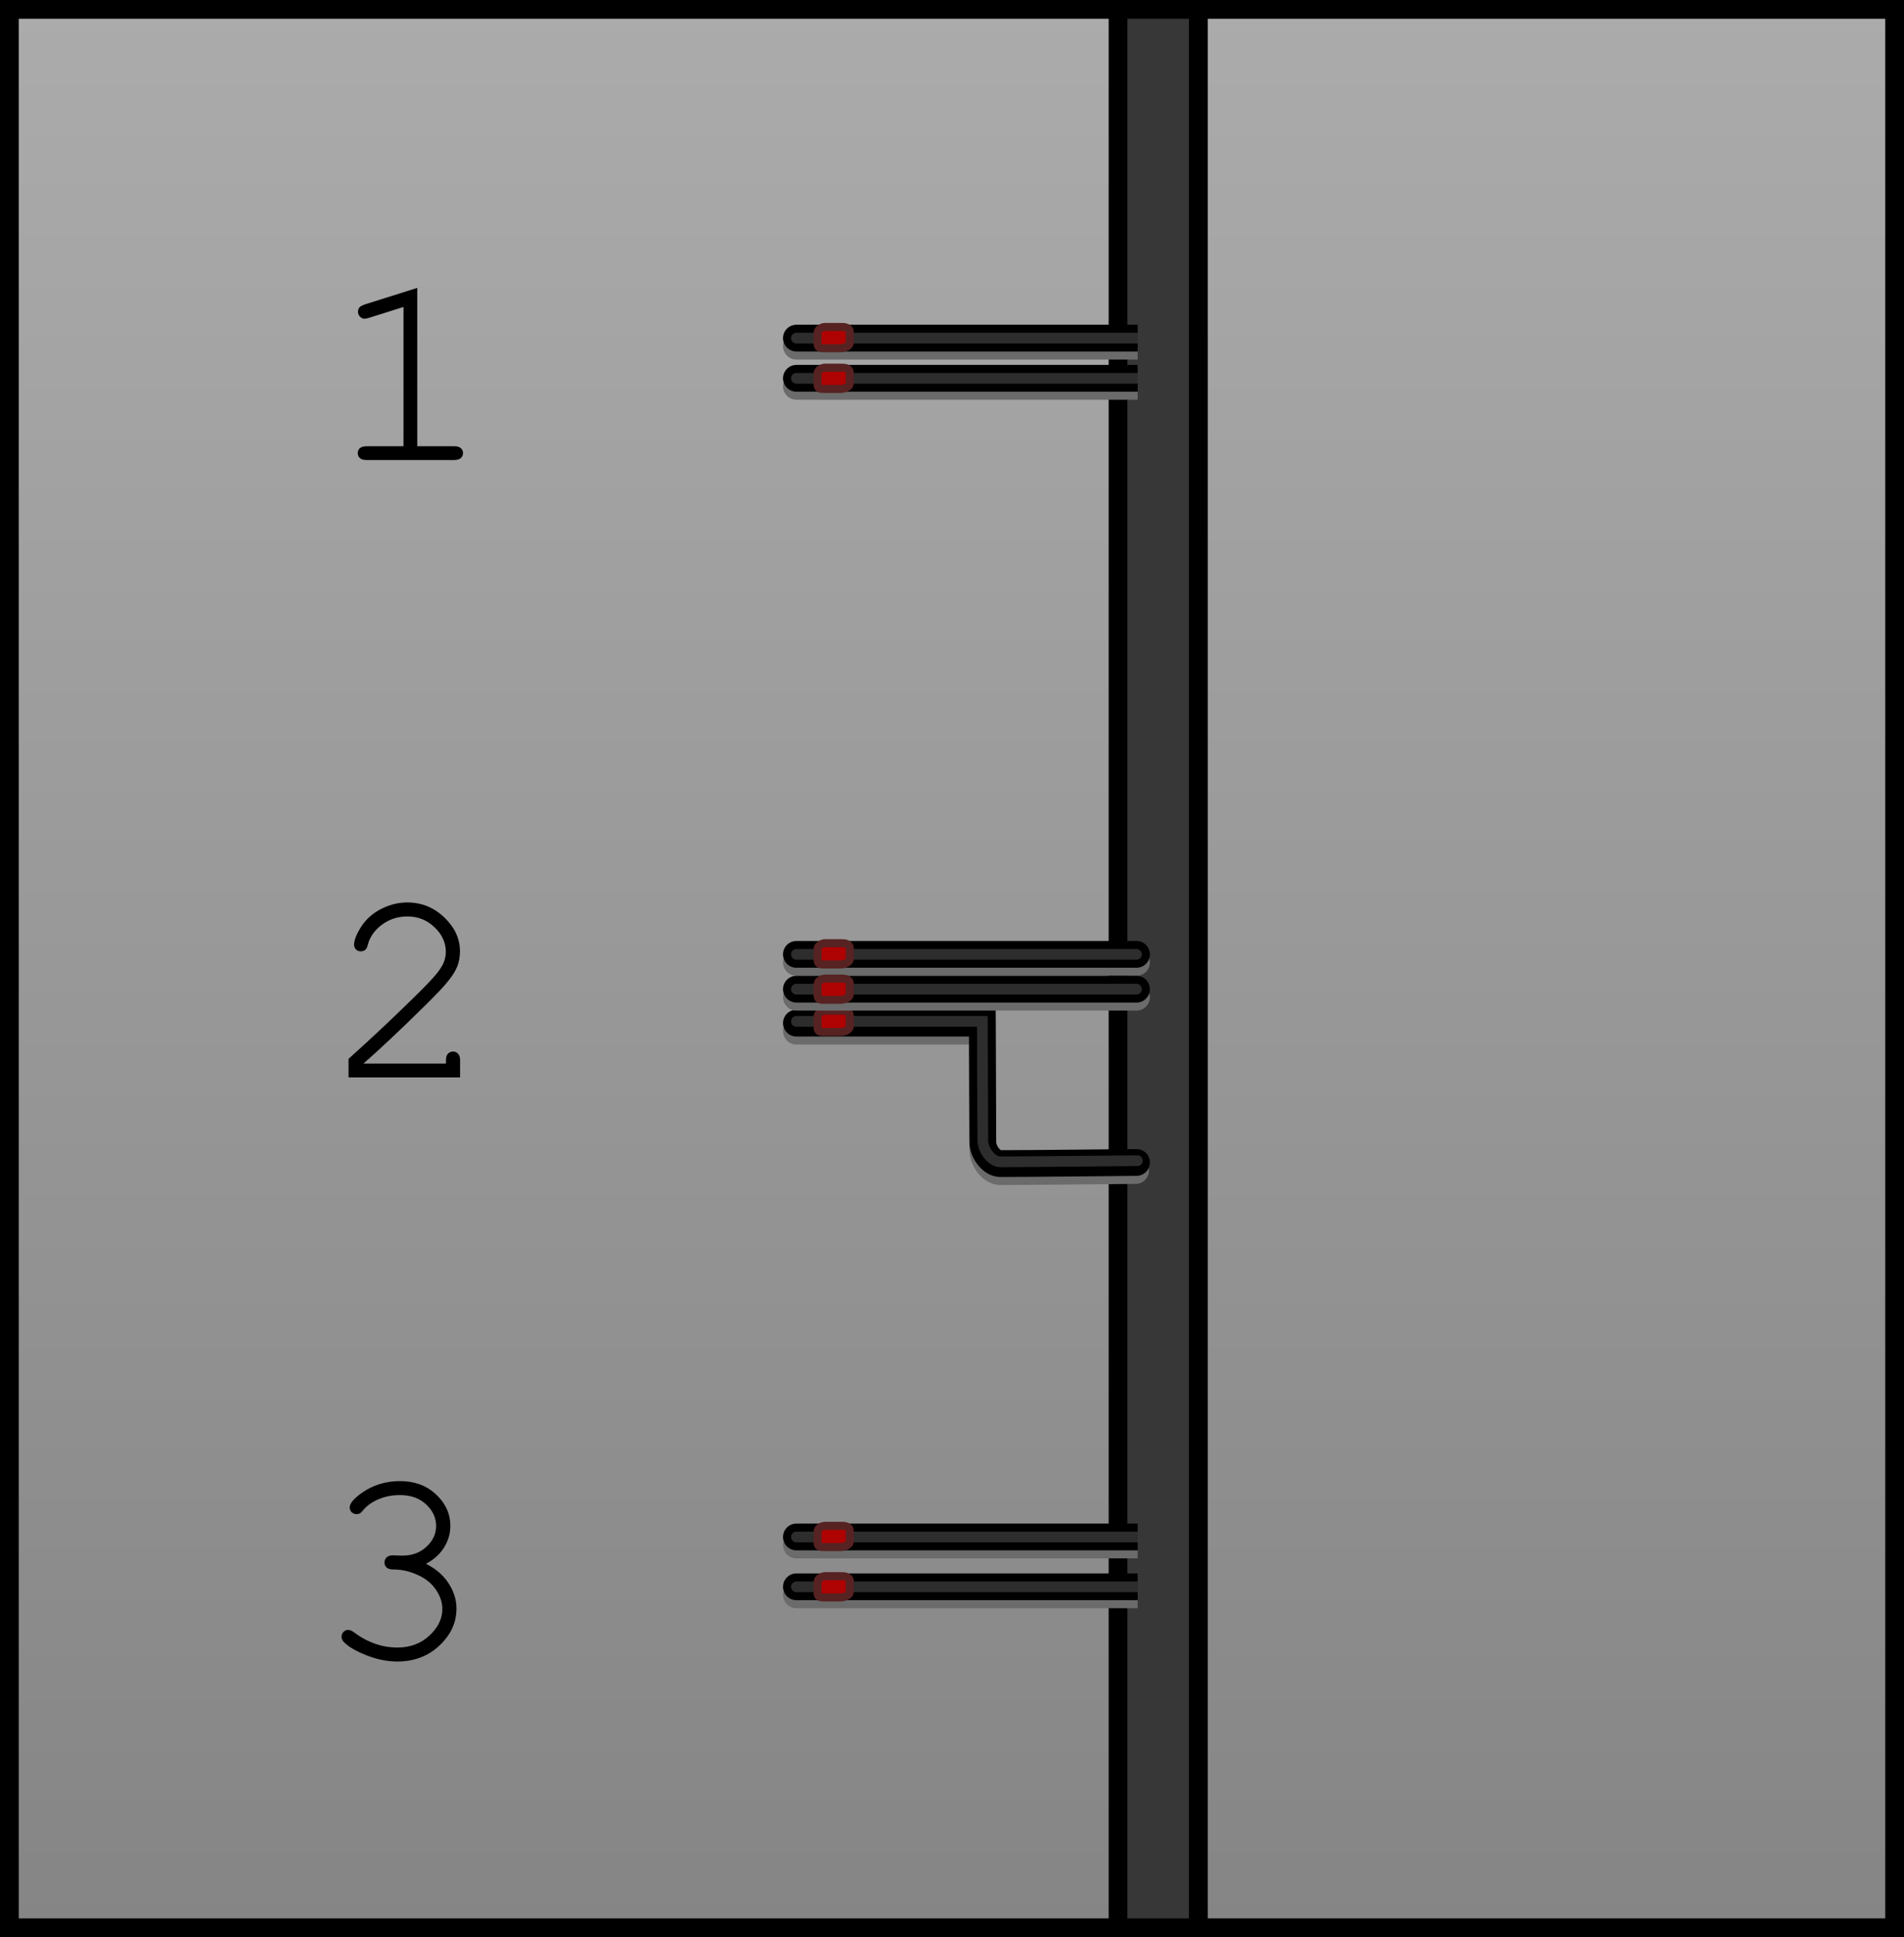 <svg version="1.1" xmlns="http://www.w3.org/2000/svg" xmlns:xlink="http://www.w3.org/1999/xlink" width="355.5" height="361.5" viewBox="0,0,355.5,361.5"><defs><linearGradient x1="189.277" y1="-0.021" x2="189.277" y2="357.979" gradientUnits="userSpaceOnUse" id="color-1"><stop offset="0" stop-color="#ababab"/><stop offset="1" stop-color="#858585"/></linearGradient><linearGradient x1="369.277" y1="-0.021" x2="369.277" y2="357.979" gradientUnits="userSpaceOnUse" id="color-2"><stop offset="0" stop-color="#ababab"/><stop offset="1" stop-color="#858585"/></linearGradient></defs><g transform="translate(-80.527,1.771)"><g data-paper-data="{&quot;isPaintingLayer&quot;:true}" fill-rule="nonzero" stroke-linejoin="miter" stroke-miterlimit="10" stroke-dasharray="" stroke-dashoffset="0" style="mix-blend-mode: normal"><path d="M82.277,357.979v-358h214c0,0 0,116.131 0,175.141c0,60.296 0,182.859 0,182.859z" fill="url(#color-1)" stroke="#000000" stroke-width="3.5" stroke-linecap="butt"/><path d="M289.277,357.979v-358h15v358z" fill="#373737" stroke="#000000" stroke-width="3.5" stroke-linecap="butt"/><path d="M304.277,357.979v-358h130v358z" fill="url(#color-2)" stroke="#000000" stroke-width="3.5" stroke-linecap="butt"/><g fill="none" stroke-linecap="round"><path d="M292.725,62.827h-63.5" stroke="#6b6b6b" stroke-width="5"/><path d="M229.225,61.327h63.5" stroke="#000000" stroke-width="5"/><path d="M229.225,61.327h63.5" stroke="#2d2d2d" stroke-width="2"/></g><g fill="none" stroke-linecap="round"><path d="M229.225,70.327h63.5" stroke="#6b6b6b" stroke-width="5"/><path d="M229.225,68.827h63.5" stroke="#000000" stroke-width="5"/><path d="M229.225,68.827h63.5" stroke="#2d2d2d" stroke-width="2"/></g><path d="M233.185,62.419c0,-0.563 0,-1.822 0,-2.125c0,-0.595 0.798,-1.048 1.4,-1.048c0.636,0 2.094,0 3.2,0c0.79,0 1.4,0.299 1.4,0.878c0,0.699 0,1.729 0,2.125c0,0.41 -0.762,0.963 -1.7,0.963c-1.171,0 -2.617,0 -3.2,0c-0.498,0 -1.1,-0.042 -1.1,-0.793z" fill="#af0202" stroke="#572222" stroke-width="1.5" stroke-linecap="butt"/><path d="M233.185,70.019c0,-0.563 0,-1.822 0,-2.125c0,-0.595 0.798,-1.048 1.4,-1.048c0.636,0 2.094,0 3.2,0c0.79,0 1.4,0.299 1.4,0.878c0,0.699 0,1.729 0,2.125c0,0.41 -0.762,0.963 -1.7,0.963c-1.171,0 -2.617,0 -3.2,0c-0.498,0 -1.1,-0.042 -1.1,-0.793z" fill="#af0202" stroke="#572222" stroke-width="1.5" stroke-linecap="butt"/><g fill="none" stroke-linecap="round"><path d="M292.725,286.551h-63.5" stroke="#6b6b6b" stroke-width="5"/><path d="M229.225,285.051h63.5" stroke="#000000" stroke-width="5"/><path d="M229.225,285.051h63.5" stroke="#2d2d2d" stroke-width="2"/></g><g fill="none" stroke-linecap="round"><path d="M229.225,295.851h63.5" stroke="#6b6b6b" stroke-width="5"/><path d="M292.725,294.351h-63.5" stroke="#000000" stroke-width="5"/><path d="M292.725,294.351h-63.5" stroke="#2d2d2d" stroke-width="2"/></g><path d="M233.185,286.143c0,-0.563 0,-1.822 0,-2.125c0,-0.595 0.798,-1.048 1.4,-1.048c0.636,0 2.094,0 3.2,0c0.79,0 1.4,0.299 1.4,0.878c0,0.699 0,1.729 0,2.125c0,0.41 -0.762,0.963 -1.7,0.963c-1.171,0 -2.617,0 -3.2,0c-0.498,0 -1.1,-0.042 -1.1,-0.793z" fill="#af0202" stroke="#572222" stroke-width="1.5" stroke-linecap="butt"/><path d="M233.185,295.543c0,-0.563 0,-1.822 0,-2.125c0,-0.595 0.798,-1.048 1.4,-1.048c0.636,0 2.094,0 3.2,0c0.79,0 1.4,0.299 1.4,0.878c0,0.699 0,1.729 0,2.125c0,0.41 -0.762,0.963 -1.7,0.963c-1.171,0 -2.617,0 -3.2,0c-0.498,0 -1.1,-0.042 -1.1,-0.793z" fill="#af0202" stroke="#572222" stroke-width="1.5" stroke-linecap="butt"/><path d="M158.183,52.296v29.459h7.139c0.492,0 0.849,0.095 1.071,0.286c0.222,0.174 0.333,0.42 0.333,0.738c0,0.301 -0.111,0.555 -0.333,0.761c-0.222,0.19 -0.579,0.286 -1.071,0.286h-16.348c-0.492,0 -0.849,-0.095 -1.071,-0.286c-0.222,-0.206 -0.333,-0.46 -0.333,-0.761c0,-0.317 0.111,-0.563 0.333,-0.738c0.222,-0.19 0.579,-0.286 1.071,-0.286h7.139v-26.58l-6.806,2.142c-0.317,0.095 -0.555,0.143 -0.714,0.143c-0.238,0 -0.46,-0.103 -0.666,-0.309c-0.206,-0.206 -0.309,-0.452 -0.309,-0.738c0,-0.254 0.079,-0.484 0.238,-0.69c0.127,-0.127 0.397,-0.27 0.809,-0.428z" fill="#000000" stroke="#000000" stroke-width="0.5" stroke-linecap="square"/><path d="M147.921,196.95h16.123v-0.841c0,-0.497 0.096,-0.849 0.288,-1.057c0.208,-0.224 0.473,-0.336 0.793,-0.336c0.304,0 0.553,0.112 0.745,0.336c0.208,0.208 0.312,0.561 0.312,1.057v2.931h-20.328v-3.1c4.277,-3.844 8.434,-7.753 12.47,-11.726c1.874,-1.842 3.164,-3.196 3.869,-4.061c0.705,-0.865 1.185,-1.626 1.442,-2.283c0.256,-0.673 0.384,-1.338 0.384,-1.994c0,-1.81 -0.729,-3.404 -2.187,-4.782c-1.442,-1.394 -3.188,-2.09 -5.238,-2.09c-1.842,0 -3.476,0.529 -4.902,1.586c-1.41,1.041 -2.323,2.339 -2.739,3.893c-0.096,0.4 -0.216,0.665 -0.36,0.793c-0.208,0.16 -0.449,0.24 -0.721,0.24c-0.272,0 -0.505,-0.096 -0.697,-0.288c-0.192,-0.192 -0.288,-0.424 -0.288,-0.697c0,-0.801 0.433,-1.882 1.298,-3.244c0.881,-1.362 2.09,-2.435 3.628,-3.22c1.554,-0.785 3.14,-1.177 4.758,-1.177c2.611,0 4.862,0.913 6.752,2.739c1.89,1.81 2.835,3.86 2.835,6.151c0,0.977 -0.16,1.874 -0.481,2.691c-0.32,0.801 -0.865,1.682 -1.634,2.643c-0.753,0.961 -2.106,2.403 -4.061,4.325c-4.95,4.886 -8.97,8.666 -12.062,11.341z" fill="#000000" stroke="#000000" stroke-width="0.5" stroke-linecap="square"/><path d="M159.494,290.068c1.938,0.872 3.424,2.067 4.458,3.586c1.034,1.518 1.551,3.101 1.551,4.748c0,2.552 -1.034,4.797 -3.101,6.735c-2.067,1.938 -4.643,2.907 -7.728,2.907c-1.825,0 -3.715,-0.388 -5.669,-1.163c-1.938,-0.775 -3.295,-1.567 -4.07,-2.374c-0.258,-0.258 -0.388,-0.541 -0.388,-0.848c0,-0.275 0.097,-0.509 0.291,-0.703c0.194,-0.21 0.428,-0.315 0.703,-0.315c0.258,0 0.557,0.129 0.896,0.388c2.616,1.938 5.378,2.907 8.286,2.907c2.455,0 4.506,-0.767 6.154,-2.302c1.664,-1.551 2.495,-3.263 2.495,-5.136c0,-1.276 -0.412,-2.52 -1.236,-3.731c-0.808,-1.211 -1.979,-2.164 -3.513,-2.859c-1.534,-0.695 -3.077,-1.042 -4.627,-1.042c-0.517,0 -0.888,-0.097 -1.114,-0.291c-0.21,-0.194 -0.315,-0.452 -0.315,-0.775c0,-0.307 0.105,-0.557 0.315,-0.751c0.21,-0.21 0.525,-0.315 0.945,-0.315l1.817,0.048c1.906,0 3.472,-0.581 4.7,-1.744c1.244,-1.163 1.865,-2.511 1.865,-4.046c0,-1.583 -0.646,-2.98 -1.938,-4.191c-1.292,-1.211 -2.98,-1.817 -5.063,-1.817c-1.47,0 -2.818,0.258 -4.046,0.775c-1.227,0.501 -2.213,1.187 -2.956,2.059c-0.275,0.339 -0.485,0.549 -0.63,0.63c-0.129,0.065 -0.291,0.097 -0.485,0.097c-0.275,0 -0.517,-0.097 -0.727,-0.291c-0.194,-0.194 -0.291,-0.428 -0.291,-0.703c0,-0.662 0.727,-1.51 2.18,-2.544c2.035,-1.421 4.353,-2.132 6.953,-2.132c2.665,0 4.853,0.808 6.565,2.423c1.728,1.599 2.592,3.505 2.592,5.717c0,1.421 -0.412,2.762 -1.236,4.022c-0.824,1.26 -2.035,2.269 -3.634,3.028z" fill="#000000" stroke="#000000" stroke-width="0.5" stroke-linecap="square"/><path d="M292.944,352.979v-328h4.667v328z" fill="#373737" stroke="none" stroke-width="0" stroke-linecap="butt"/><path d="M229.225,190.66h34.717c0,0 0.071,17.78 0.089,22.191c0.007,1.873 1.66,4.012 3.244,4.02c3.481,0.017 25.283,-0.21 25.283,-0.21" fill="none" stroke="#6b6b6b" stroke-width="5" stroke-linecap="round"/><path d="M229.225,189.16h34.717c0,0 0.071,17.78 0.089,22.191c0.007,1.873 1.66,4.012 3.244,4.02c3.481,0.017 25.449,-0.21 25.449,-0.21" fill="none" stroke="#000000" stroke-width="5" stroke-linecap="round"/><path d="M229.225,188.827h34.717c0,0 0.071,17.78 0.089,22.191c0.007,1.873 1.66,4.012 3.244,4.02c3.481,0.017 25.616,-0.21 25.616,-0.21" fill="none" stroke="#2d2d2d" stroke-width="2" stroke-linecap="round"/><path d="M233.185,190.019c0,-0.563 0,-1.822 0,-2.125c0,-0.595 0.798,-1.048 1.4,-1.048c0.636,0 2.094,0 3.2,0c0.79,0 1.4,0.299 1.4,0.878c0,0.699 0,1.729 0,2.125c0,0.41 -0.762,0.963 -1.7,0.963c-1.171,0 -2.617,0 -3.2,0c-0.498,0 -1.1,-0.042 -1.1,-0.793z" fill="#af0202" stroke="#572222" stroke-width="1.5" stroke-linecap="butt"/><g fill="none" stroke-linecap="round"><path d="M292.725,177.827h-63.5" stroke="#6b6b6b" stroke-width="5"/><path d="M229.225,176.327h63.5" stroke="#000000" stroke-width="5"/><path d="M229.225,176.327h63.5" stroke="#2d2d2d" stroke-width="2"/></g><g fill="none" stroke-linecap="round"><path d="M292.725,184.327h-63.5" stroke="#6b6b6b" stroke-width="5"/><path d="M229.225,182.827h63.5" stroke="#000000" stroke-width="5"/><path d="M229.225,182.827h63.5" stroke="#2d2d2d" stroke-width="2"/></g><path d="M233.185,177.419c0,-0.563 0,-1.822 0,-2.125c0,-0.595 0.798,-1.048 1.4,-1.048c0.636,0 2.094,0 3.2,0c0.79,0 1.4,0.299 1.4,0.878c0,0.699 0,1.729 0,2.125c0,0.41 -0.762,0.963 -1.7,0.963c-1.171,0 -2.617,0 -3.2,0c-0.498,0 -1.1,-0.042 -1.1,-0.793z" fill="#af0202" stroke="#572222" stroke-width="1.5" stroke-linecap="butt"/><path d="M233.185,184.019c0,-0.563 0,-1.822 0,-2.125c0,-0.595 0.798,-1.048 1.4,-1.048c0.636,0 2.094,0 3.2,0c0.79,0 1.4,0.299 1.4,0.878c0,0.699 0,1.729 0,2.125c0,0.41 -0.762,0.963 -1.7,0.963c-1.171,0 -2.617,0 -3.2,0c-0.498,0 -1.1,-0.042 -1.1,-0.793z" fill="#af0202" stroke="#572222" stroke-width="1.5" stroke-linecap="butt"/></g></g></svg>